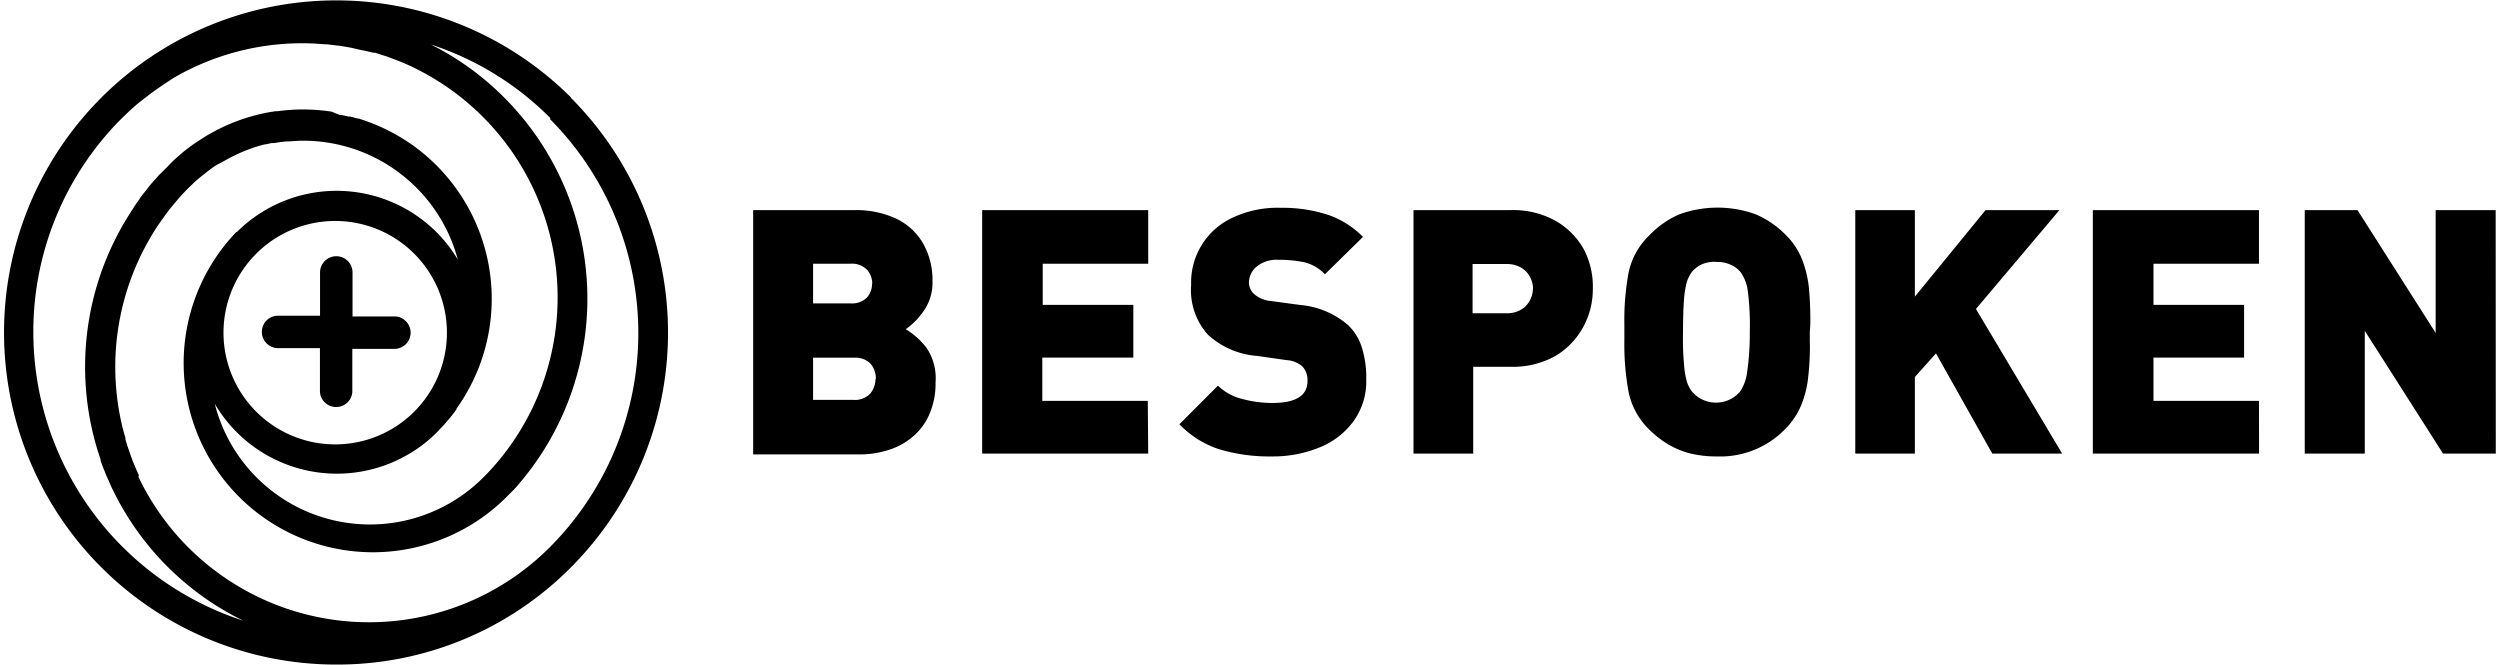 <svg xmlns="http://www.w3.org/2000/svg" viewBox="0 0 237 63"><path d="M88.69,36.26a7.22,7.22,0,0,1-.54,2.9,5.76,5.76,0,0,1-1.51,2.14,6.48,6.48,0,0,1-2.32,1.33,9,9,0,0,1-2.86.45H71.4V19.92H81a8.9,8.9,0,0,1,4,.83,5.78,5.78,0,0,1,2.52,2.35,7,7,0,0,1,.88,3.53,4.64,4.64,0,0,1-.83,2.84,6.74,6.74,0,0,1-1.71,1.74,7,7,0,0,1,2,1.8A5.18,5.18,0,0,1,88.69,36.26Zm-6-9.34a2,2,0,0,0-.48-1.33A2,2,0,0,0,80.62,25H77.08v3.76h3.54a2,2,0,0,0,1.56-.55,1.93,1.93,0,0,0,.49-1.32Zm.34,9a2.18,2.18,0,0,0-.49-1.43A2,2,0,0,0,81,33.91H77.08v4h3.84a2,2,0,0,0,1.58-.6,2.19,2.19,0,0,0,.5-1.38Z"/><path d="M108.85,43H93.11V19.92h15.74V25h-10v3.9h8.59v5H98.81V38h10Z"/><path d="M129.52,36a6.4,6.4,0,0,1-1.2,3.92,7.34,7.34,0,0,1-3.24,2.5,11.57,11.57,0,0,1-4.5.85,16.58,16.58,0,0,1-5-.68,9.16,9.16,0,0,1-3.77-2.37l3.65-3.66a5,5,0,0,0,2.26,1.25,11,11,0,0,0,2.91.39c2.21,0,3.32-.69,3.32-2.08a1.93,1.93,0,0,0-.46-1.36,2.51,2.51,0,0,0-1.52-.62l-2.8-.4a7.75,7.75,0,0,1-4.65-2,6.34,6.34,0,0,1-1.6-4.74,6.76,6.76,0,0,1,3.94-6.37,10,10,0,0,1,4.54-.93,13.9,13.9,0,0,1,4.48.66,8.5,8.5,0,0,1,3.33,2.1L125.6,26a4,4,0,0,0-1.92-1.13,11.52,11.52,0,0,0-2.48-.24,3,3,0,0,0-2.08.65,2,2,0,0,0-.72,1.49,1.51,1.51,0,0,0,.46,1.08,2.75,2.75,0,0,0,1.59.68l2.8.38a8,8,0,0,1,4.56,1.92A5,5,0,0,1,129.12,33,9.53,9.53,0,0,1,129.52,36Z"/><path d="M151,27.37a7.5,7.5,0,0,1-.92,3.65,7.2,7.2,0,0,1-2.67,2.75,8.26,8.26,0,0,1-4.27,1h-3.48V43H134V19.92h9.17a8.26,8.26,0,0,1,4.27,1,7.09,7.09,0,0,1,2.72,2.74A7.59,7.59,0,0,1,151,27.37Zm-5.67,0a2.34,2.34,0,0,0-.31-1.16,2.22,2.22,0,0,0-.86-.86,2.63,2.63,0,0,0-1.32-.32H139.6V29.7h3.23a2.63,2.63,0,0,0,1.32-.32,2.22,2.22,0,0,0,.86-.86,2.4,2.4,0,0,0,.31-1.14Z"/><path d="M171.57,31.5v.78a24.81,24.81,0,0,1-.14,3.34,9.59,9.59,0,0,1-.64,2.7,7,7,0,0,1-1.55,2.35,8.57,8.57,0,0,1-6.48,2.6,10.39,10.39,0,0,1-2.55-.29,8,8,0,0,1-2.09-.87,9.38,9.38,0,0,1-1.82-1.44,6.84,6.84,0,0,1-1.9-3.47,24.58,24.58,0,0,1-.41-4.92V30.72a24.74,24.74,0,0,1,.41-4.93,6.85,6.85,0,0,1,1.95-3.47,8.65,8.65,0,0,1,2.85-2,10.63,10.63,0,0,1,7.25,0,8.94,8.94,0,0,1,2.84,1.95,6.8,6.8,0,0,1,1.56,2.36,10.49,10.49,0,0,1,.64,2.71c.1,1.11.14,2.23.13,3.34Zm-5.69,0a25.47,25.47,0,0,0-.2-4,3.8,3.8,0,0,0-.64-1.65,2.34,2.34,0,0,0-.92-.73,3.06,3.06,0,0,0-1.36-.29,3,3,0,0,0-1.36.2,2.72,2.72,0,0,0-1,.74,3.36,3.36,0,0,0-.47.9,8.4,8.4,0,0,0-.28,1.64c-.06.73-.1,1.78-.1,3.15a26.73,26.73,0,0,0,.1,3.14,8.18,8.18,0,0,0,.28,1.63,3.3,3.3,0,0,0,.47.89,3,3,0,0,0,4.23.33h0a2.57,2.57,0,0,0,.33-.33,4.16,4.16,0,0,0,.64-1.66A25,25,0,0,0,165.88,31.5Z"/><path d="M195.49,43h-6.62l-5.34-9.5-2,2.24V43h-5.65V19.92h5.65v8.2l6.7-8.2h7l-7.91,9.37Z"/><path d="M214.16,43H198.4V19.92h15.75V25h-10v3.9h8.59v5h-8.59V38h10Z"/><path d="M236.6,43h-5l-7.42-11.64V43h-5.69V19.92h5l7.41,11.64V19.92h5.69Z"/><path d="M54.13,9.24a31.51,31.51,0,0,0-44.51,0h0l-.4.41h0A31.48,31.48,0,0,0,31.88,63h0a31.19,31.19,0,0,0,22.24-9.21h0a31.51,31.51,0,0,0,0-44.52m-2,2a28.76,28.76,0,0,1,0,40.61,24.22,24.22,0,0,1-39-6.68l.05-.14c-.11-.24-.22-.48-.32-.72l-.17-.4c-.07-.16-.13-.33-.19-.49l-.23-.65-.1-.29c-.1-.28-.18-.56-.27-.85V41.5c-.11-.33-.19-.67-.28-1h0a24.26,24.26,0,0,1,3.28-19h0c.18-.28.38-.55.58-.83l.12-.18.52-.69.23-.28.52-.62.26-.3c.28-.3.55-.59.85-.88l.53-.51h0l.47-.4.11-.09.41-.32.19-.15L20,16l.28-.2.27-.17L21,15.4l.19-.11.47-.26.11-.06.57-.28h0a14.63,14.63,0,0,1,2.73-1h.08l.62-.13H26l.43-.07.67-.08h0c.5,0,1-.07,1.5-.07A15.17,15.17,0,0,1,43.4,24.61a13.2,13.2,0,0,0-2-2.58A13.4,13.4,0,0,0,22.45,22L22.4,22h0A17.94,17.94,0,0,0,47.75,47.38l1-1a27,27,0,0,0-2-38.13,26.67,26.67,0,0,0-4.79-3.44l-.32-.18L41,4.3l-.15-.08a28.36,28.36,0,0,1,11.35,7M24.34,24h0a10.59,10.59,0,1,1-.1.1.47.47,0,0,0,.1-.1M3.16,31.49a28.59,28.59,0,0,1,8.38-20.27h0l.7-.67.18-.17L13,9.87l.39-.31.48-.37.49-.38.34-.24.66-.46L15.53,8l.87-.58h0A24.22,24.22,0,0,1,29.83,4.13h0l1,.07H31l1.07.13h.09l1.1.19h0l1.13.26h.07L35.4,5h.17l.83.27.32.1.63.24.5.19.41.17.73.32.11.06A24.22,24.22,0,0,1,50.48,38.67l0,0a24.25,24.25,0,0,1-3.83,5.72c-.27.3-.56.6-.85.89a15.18,15.18,0,0,1-25.44-7,13.43,13.43,0,0,0,18.37,4.78A13,13,0,0,0,41.4,41h0l.13-.13.19-.21.39-.41.18-.21.42-.49.12-.15.44-.58v-.07a17.9,17.9,0,0,0-4.17-25A18.14,18.14,0,0,0,34,11.24h-.09l-.69-.19h-.16l-.69-.15h-.16l-.81-.33h-.06a18.23,18.23,0,0,0-3.54-.17h0l-.82.06-.65.08h-.19a17.59,17.59,0,0,0-5.74,1.87h0l-.67.37-.12.07-.54.34-.23.15-.44.29-.33.23-.3.23-.42.33-.18.16-.5.43-.06.06c-.19.18-.39.36-.56.55s-.65.66-1,1l-.26.3c-.22.24-.44.48-.64.73l-.21.27c-.21.27-.43.54-.63.81l-.1.16c-.23.32-.46.64-.67,1h0a27,27,0,0,0-3,23.68v.1c.1.31.22.62.35.93l.13.33c.09.22.19.44.29.66l.26.6.17.34A26.82,26.82,0,0,0,23.06,58.84,28.78,28.78,0,0,1,3.16,31.49M26.24,33a1.54,1.54,0,0,1,0-3.07h4.1v-4.1a1.54,1.54,0,0,1,3.08,0V30h4.09a1.54,1.54,0,0,1,0,3.07H33.4v4.1a1.54,1.54,0,0,1-3.07,0V33h-4.1"/></svg>